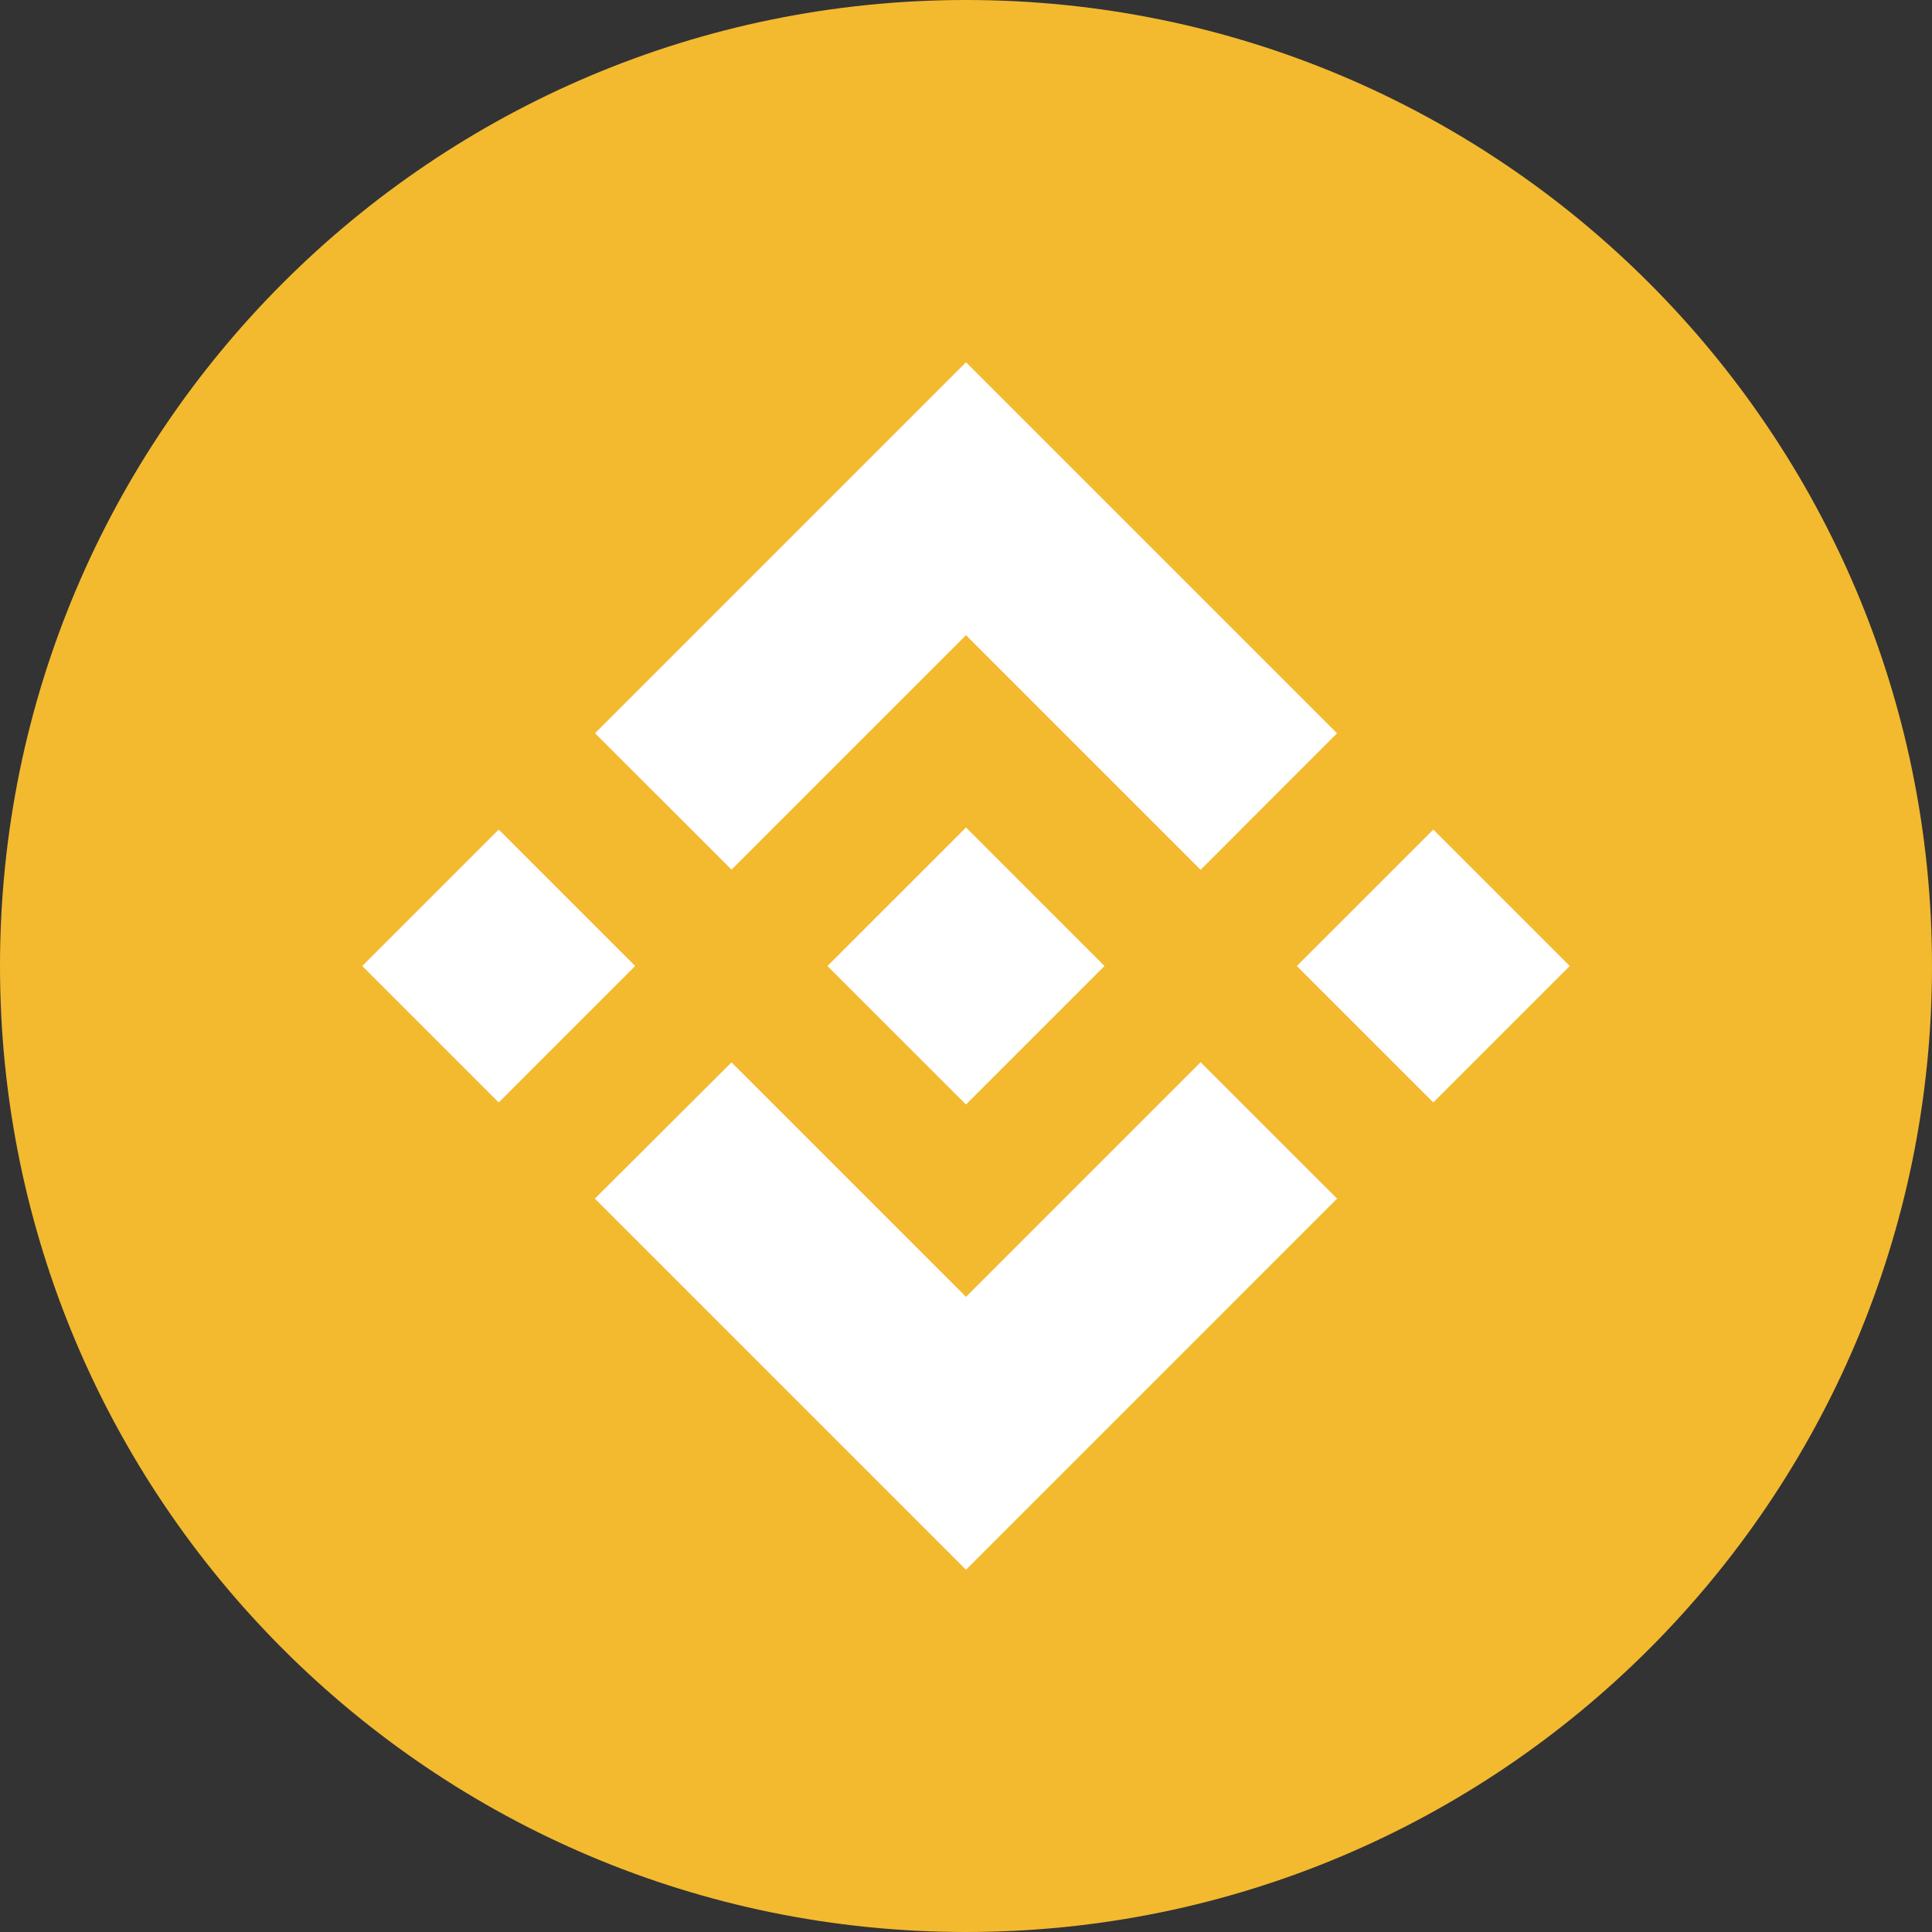 <svg width="84" height="84" viewBox="0 0 84 84" fill="none" xmlns="http://www.w3.org/2000/svg">
<rect x="0" y="0" width="84" height="84" fill="#333333" stroke="none"/>
<g clip-path="url(#clip0_549_222)">
<path d="M42 84C65.196 84 84 65.196 84 42C84 18.804 65.196 0 42 0C18.804 0 0 18.804 0 42C0 65.196 18.804 84 42 84Z" fill="#F3BA2F"/>
<path d="M31.805 37.81L42 27.615L52.201 37.816L58.133 31.883L42 15.75L25.872 31.878L31.805 37.81ZM15.75 42L21.683 36.068L27.615 42L21.683 47.932L15.75 42ZM31.805 46.19L42 56.385L52.201 46.184L58.133 52.114L42 68.25L25.872 52.122L25.864 52.114L31.805 46.19ZM56.385 42L62.318 36.068L68.25 42L62.318 47.932L56.385 42ZM48.017 41.995H48.022V42L42 48.022L35.986 42.011L35.976 42L35.986 41.992L37.039 40.937L37.551 40.425L42 35.978L48.019 41.997L48.017 41.995Z" fill="white"/>
</g>
<defs>
<clipPath id="clip0_549_222">
<rect width="84" height="84" fill="white"/>
</clipPath>
</defs>
</svg>
